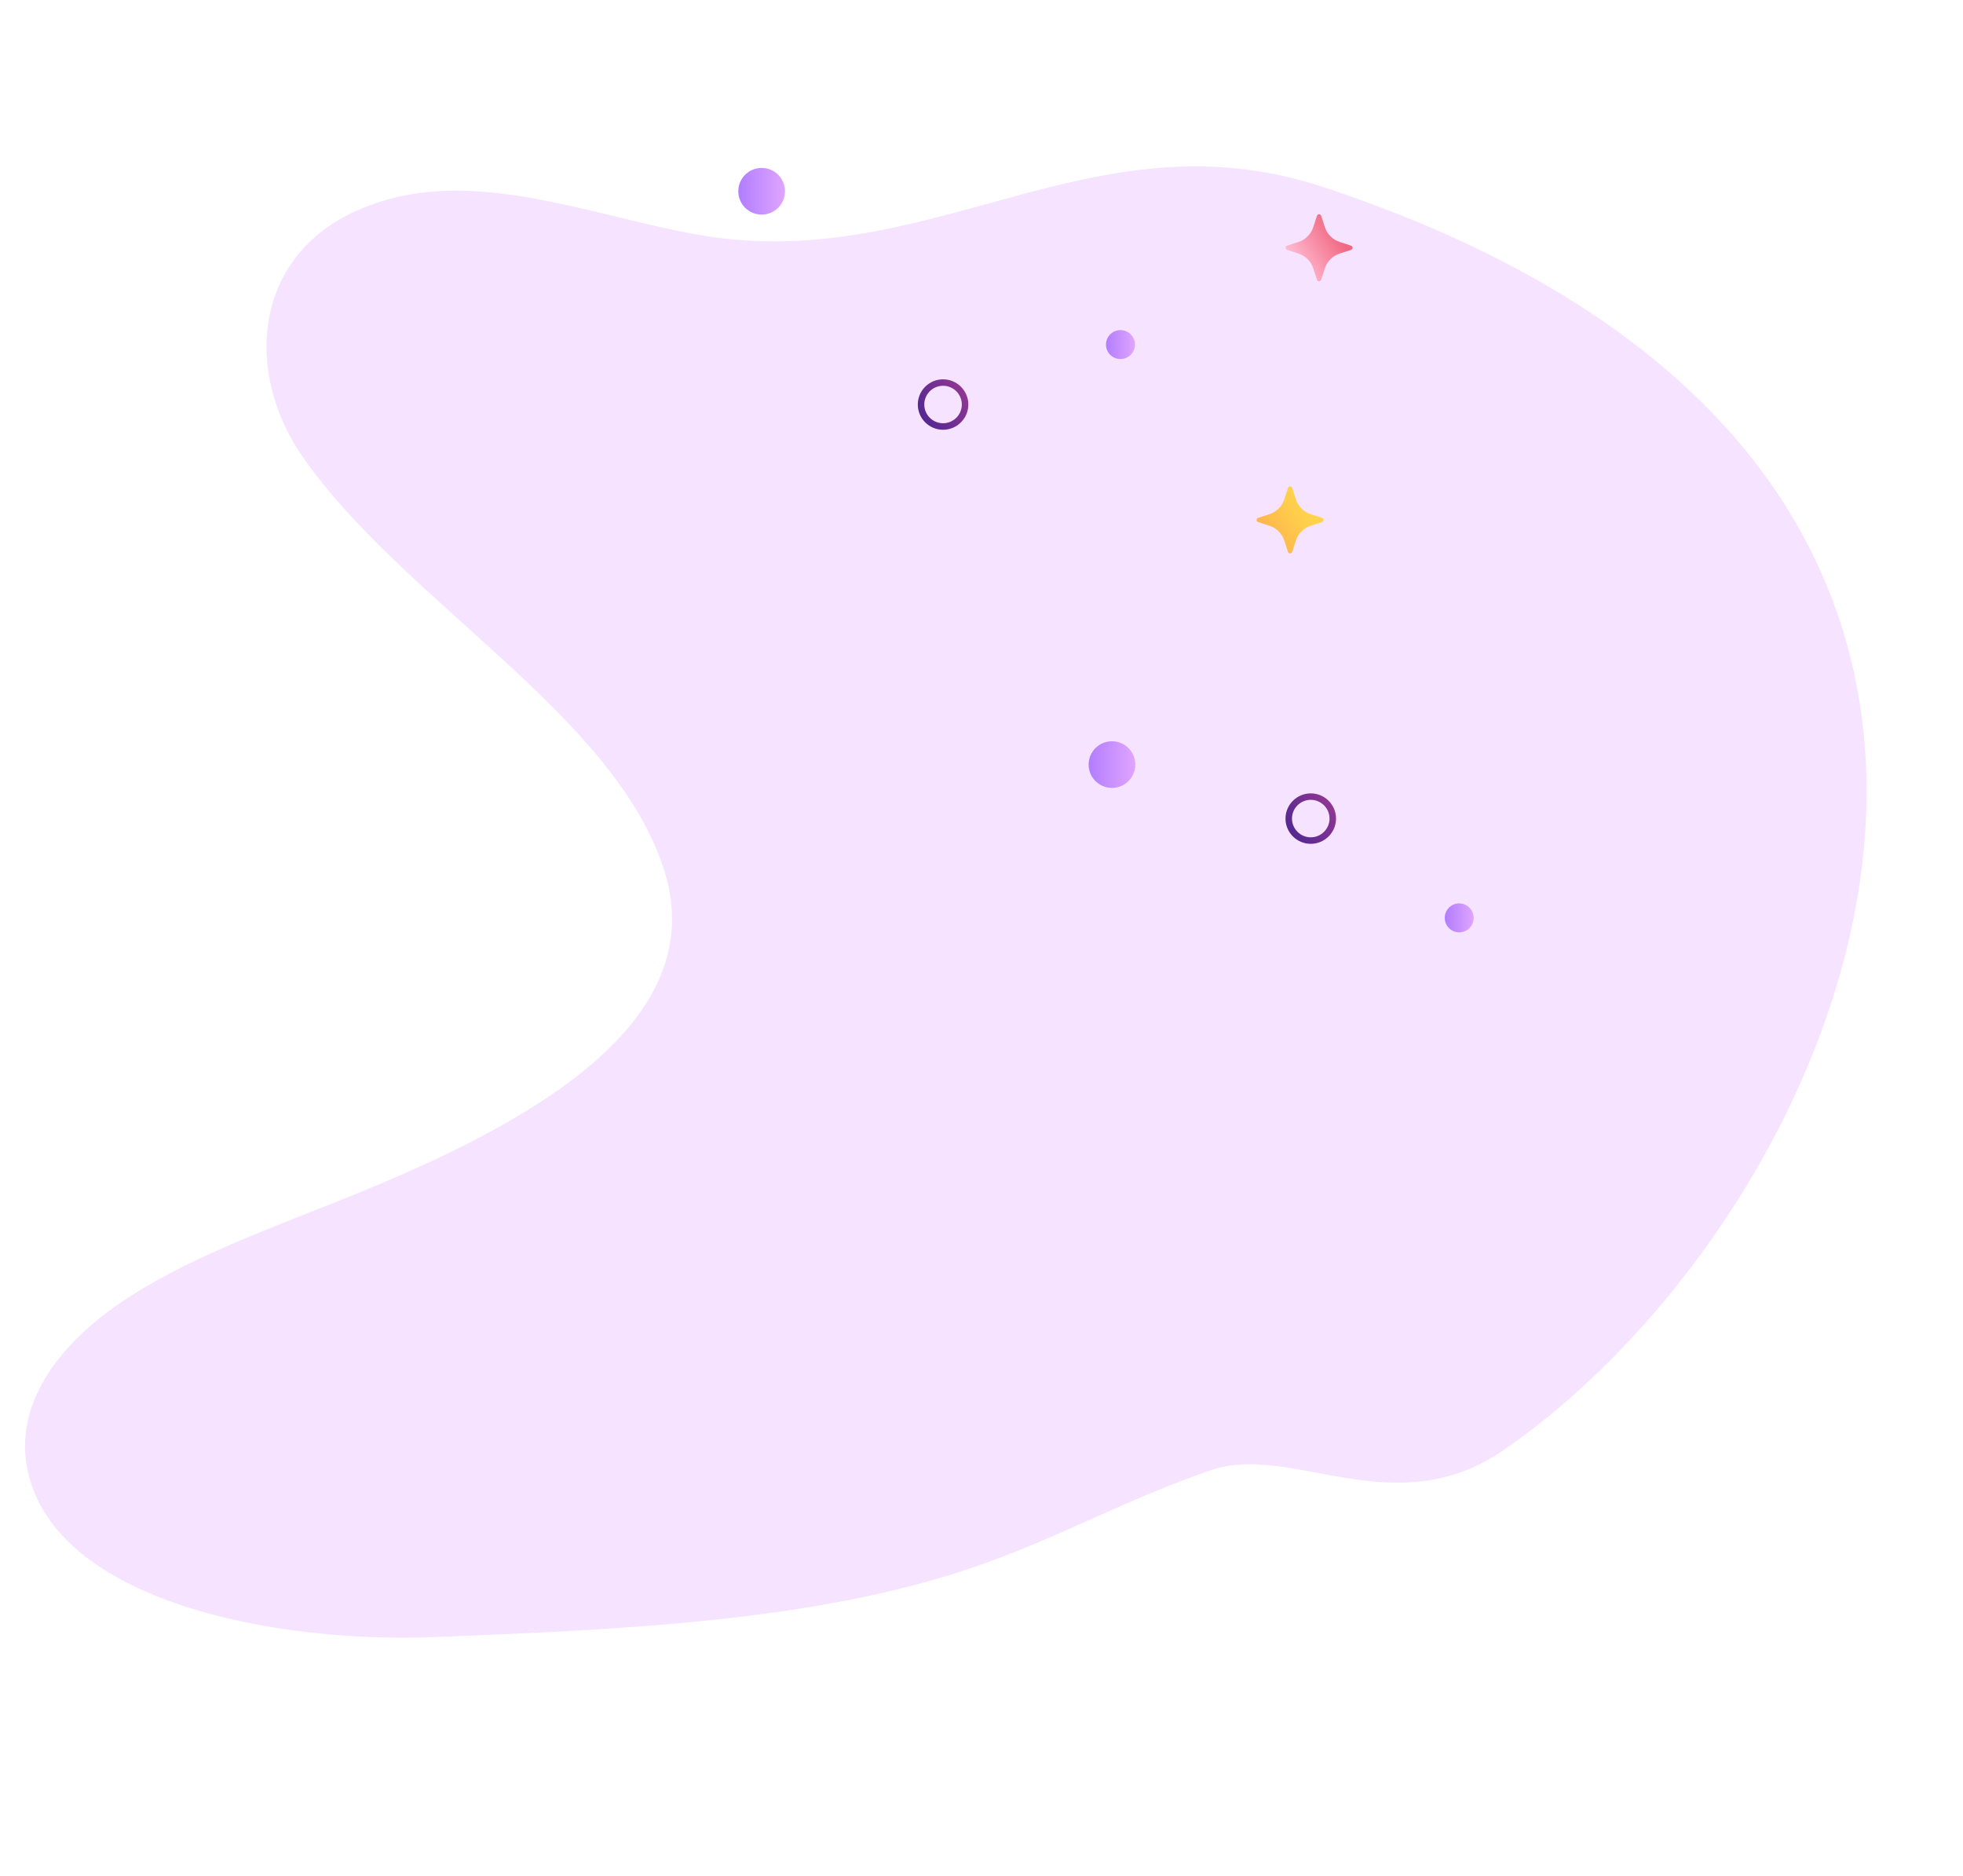 <svg width="678" height="648" viewBox="0 0 678 648" fill="none" xmlns="http://www.w3.org/2000/svg">
<path d="M418.452 507.664C446.177 498.258 481.518 526.842 519.391 500.755C641.024 416.974 751.189 162.341 457.42 64.724C375.97 37.659 320.983 96.155 239.038 80.713C204.889 74.281 169.024 60.204 136.296 68.281C87.609 80.291 82.687 125.93 104.201 157.253C138.669 207.441 213.194 247.142 229.636 301.309C246.175 355.777 176.809 390.817 118.356 414.185C91.217 425.031 62.962 435.264 41.228 450.184C19.496 465.091 4.669 485.683 9.587 508.079C19.451 553.079 94.657 567.551 149.848 565.384C214.695 562.832 281.354 559.974 335.93 541.373C364.892 531.52 389.472 517.501 418.452 507.664Z" fill="#F6E3FF"/>
<path d="M444.532 84.838L448.435 83.577C450.888 82.785 452.808 80.868 453.591 78.429L454.854 74.531C455.083 73.823 456.085 73.823 456.315 74.531L457.578 78.429C458.371 80.878 460.291 82.795 462.734 83.577L466.637 84.838C467.346 85.067 467.346 86.068 466.637 86.297L462.734 87.558C460.281 88.35 458.361 90.267 457.578 92.706L456.315 96.603C456.085 97.312 455.083 97.312 454.854 96.603L453.591 92.706C452.798 90.257 450.878 88.34 448.435 87.558L444.532 86.297C443.822 86.068 443.822 85.067 444.532 84.838Z" fill="url(#paint0_linear)"/>
<path d="M325.725 148.424C330.536 148.424 334.45 144.516 334.45 139.712C334.45 134.908 330.536 131 325.725 131C320.914 131 317 134.908 317 139.712C317 144.516 320.914 148.424 325.725 148.424ZM325.725 133.23C329.305 133.23 332.206 136.138 332.206 139.702C332.206 143.276 329.294 146.173 325.725 146.173C322.145 146.173 319.244 143.266 319.244 139.702C319.233 136.138 322.145 133.23 325.725 133.23Z" fill="url(#paint1_linear)"/>
<path d="M263.067 74.111C258.612 74.111 255 70.504 255 66.056C255 61.607 258.612 58 263.067 58C267.523 58 271.135 61.607 271.135 66.056C271.135 70.504 267.523 74.111 263.067 74.111Z" fill="url(#paint2_linear)"/>
<path d="M387 124C384.239 124 382 121.761 382 119C382 116.239 384.239 114 387 114C389.762 114 392 116.239 392 119C392 121.761 389.762 124 387 124Z" fill="url(#paint3_linear)"/>
<path d="M434.532 178.838L438.435 177.577C440.888 176.785 442.808 174.868 443.591 172.429L444.854 168.531C445.083 167.823 446.085 167.823 446.315 168.531L447.578 172.429C448.371 174.878 450.291 176.795 452.734 177.577L456.637 178.838C457.346 179.067 457.346 180.068 456.637 180.297L452.734 181.558C450.281 182.35 448.361 184.267 447.578 186.706L446.315 190.603C446.085 191.312 445.083 191.312 444.854 190.603L443.591 186.706C442.798 184.257 440.878 182.34 438.435 181.558L434.532 180.297C433.822 180.068 433.822 179.057 434.532 178.838Z" fill="url(#paint4_linear)"/>
<path d="M452.725 291.424C457.536 291.424 461.45 287.516 461.45 282.712C461.45 277.908 457.536 274 452.725 274C447.914 274 444 277.908 444 282.712C444 287.516 447.914 291.424 452.725 291.424ZM452.725 276.23C456.305 276.23 459.206 279.138 459.206 282.702C459.206 286.276 456.294 289.173 452.725 289.173C449.145 289.173 446.244 286.266 446.244 282.702C446.233 279.138 449.145 276.23 452.725 276.23Z" fill="url(#paint5_linear)"/>
<path d="M384.067 272.111C379.612 272.111 376 268.505 376 264.056C376 259.607 379.612 256 384.067 256C388.523 256 392.135 259.607 392.135 264.056C392.135 268.505 388.523 272.111 384.067 272.111Z" fill="url(#paint6_linear)"/>
<path d="M504 322C501.239 322 499 319.761 499 317C499 314.239 501.239 312 504 312C506.762 312 509 314.239 509 317C509 319.761 506.762 322 504 322Z" fill="url(#paint7_linear)"/>
<defs>
<linearGradient id="paint0_linear" x1="463.978" y1="80.287" x2="447.21" y2="90.874" gradientUnits="userSpaceOnUse">
<stop offset="0.074" stop-color="#F16680"/>
<stop offset="0.991" stop-color="#FFBBD2"/>
</linearGradient>
<linearGradient id="paint1_linear" x1="333.098" y1="135.064" x2="318.354" y2="144.373" gradientUnits="userSpaceOnUse">
<stop stop-color="#8F3692"/>
<stop offset="1" stop-color="#542891"/>
</linearGradient>
<linearGradient id="paint2_linear" x1="271.135" y1="66.059" x2="254.999" y2="66.059" gradientUnits="userSpaceOnUse">
<stop offset="0.003" stop-color="#DFA5FF"/>
<stop offset="1" stop-color="#B27DFF"/>
</linearGradient>
<linearGradient id="paint3_linear" x1="392" y1="119.002" x2="382" y2="119.002" gradientUnits="userSpaceOnUse">
<stop offset="0.003" stop-color="#DFA5FF"/>
<stop offset="1" stop-color="#B27DFF"/>
</linearGradient>
<linearGradient id="paint4_linear" x1="453.977" y1="174.281" x2="437.209" y2="184.867" gradientUnits="userSpaceOnUse">
<stop offset="0.013" stop-color="#FFD54C"/>
<stop offset="0.377" stop-color="#FFCD4C"/>
<stop offset="0.957" stop-color="#FFB64C"/>
<stop offset="1" stop-color="#FFB44C"/>
</linearGradient>
<linearGradient id="paint5_linear" x1="460.098" y1="278.064" x2="445.354" y2="287.373" gradientUnits="userSpaceOnUse">
<stop stop-color="#8F3692"/>
<stop offset="1" stop-color="#542891"/>
</linearGradient>
<linearGradient id="paint6_linear" x1="392.135" y1="264.059" x2="375.999" y2="264.059" gradientUnits="userSpaceOnUse">
<stop offset="0.003" stop-color="#DFA5FF"/>
<stop offset="1" stop-color="#B27DFF"/>
</linearGradient>
<linearGradient id="paint7_linear" x1="509" y1="317.002" x2="499" y2="317.002" gradientUnits="userSpaceOnUse">
<stop offset="0.003" stop-color="#DFA5FF"/>
<stop offset="1" stop-color="#B27DFF"/>
</linearGradient>
</defs>
</svg>
